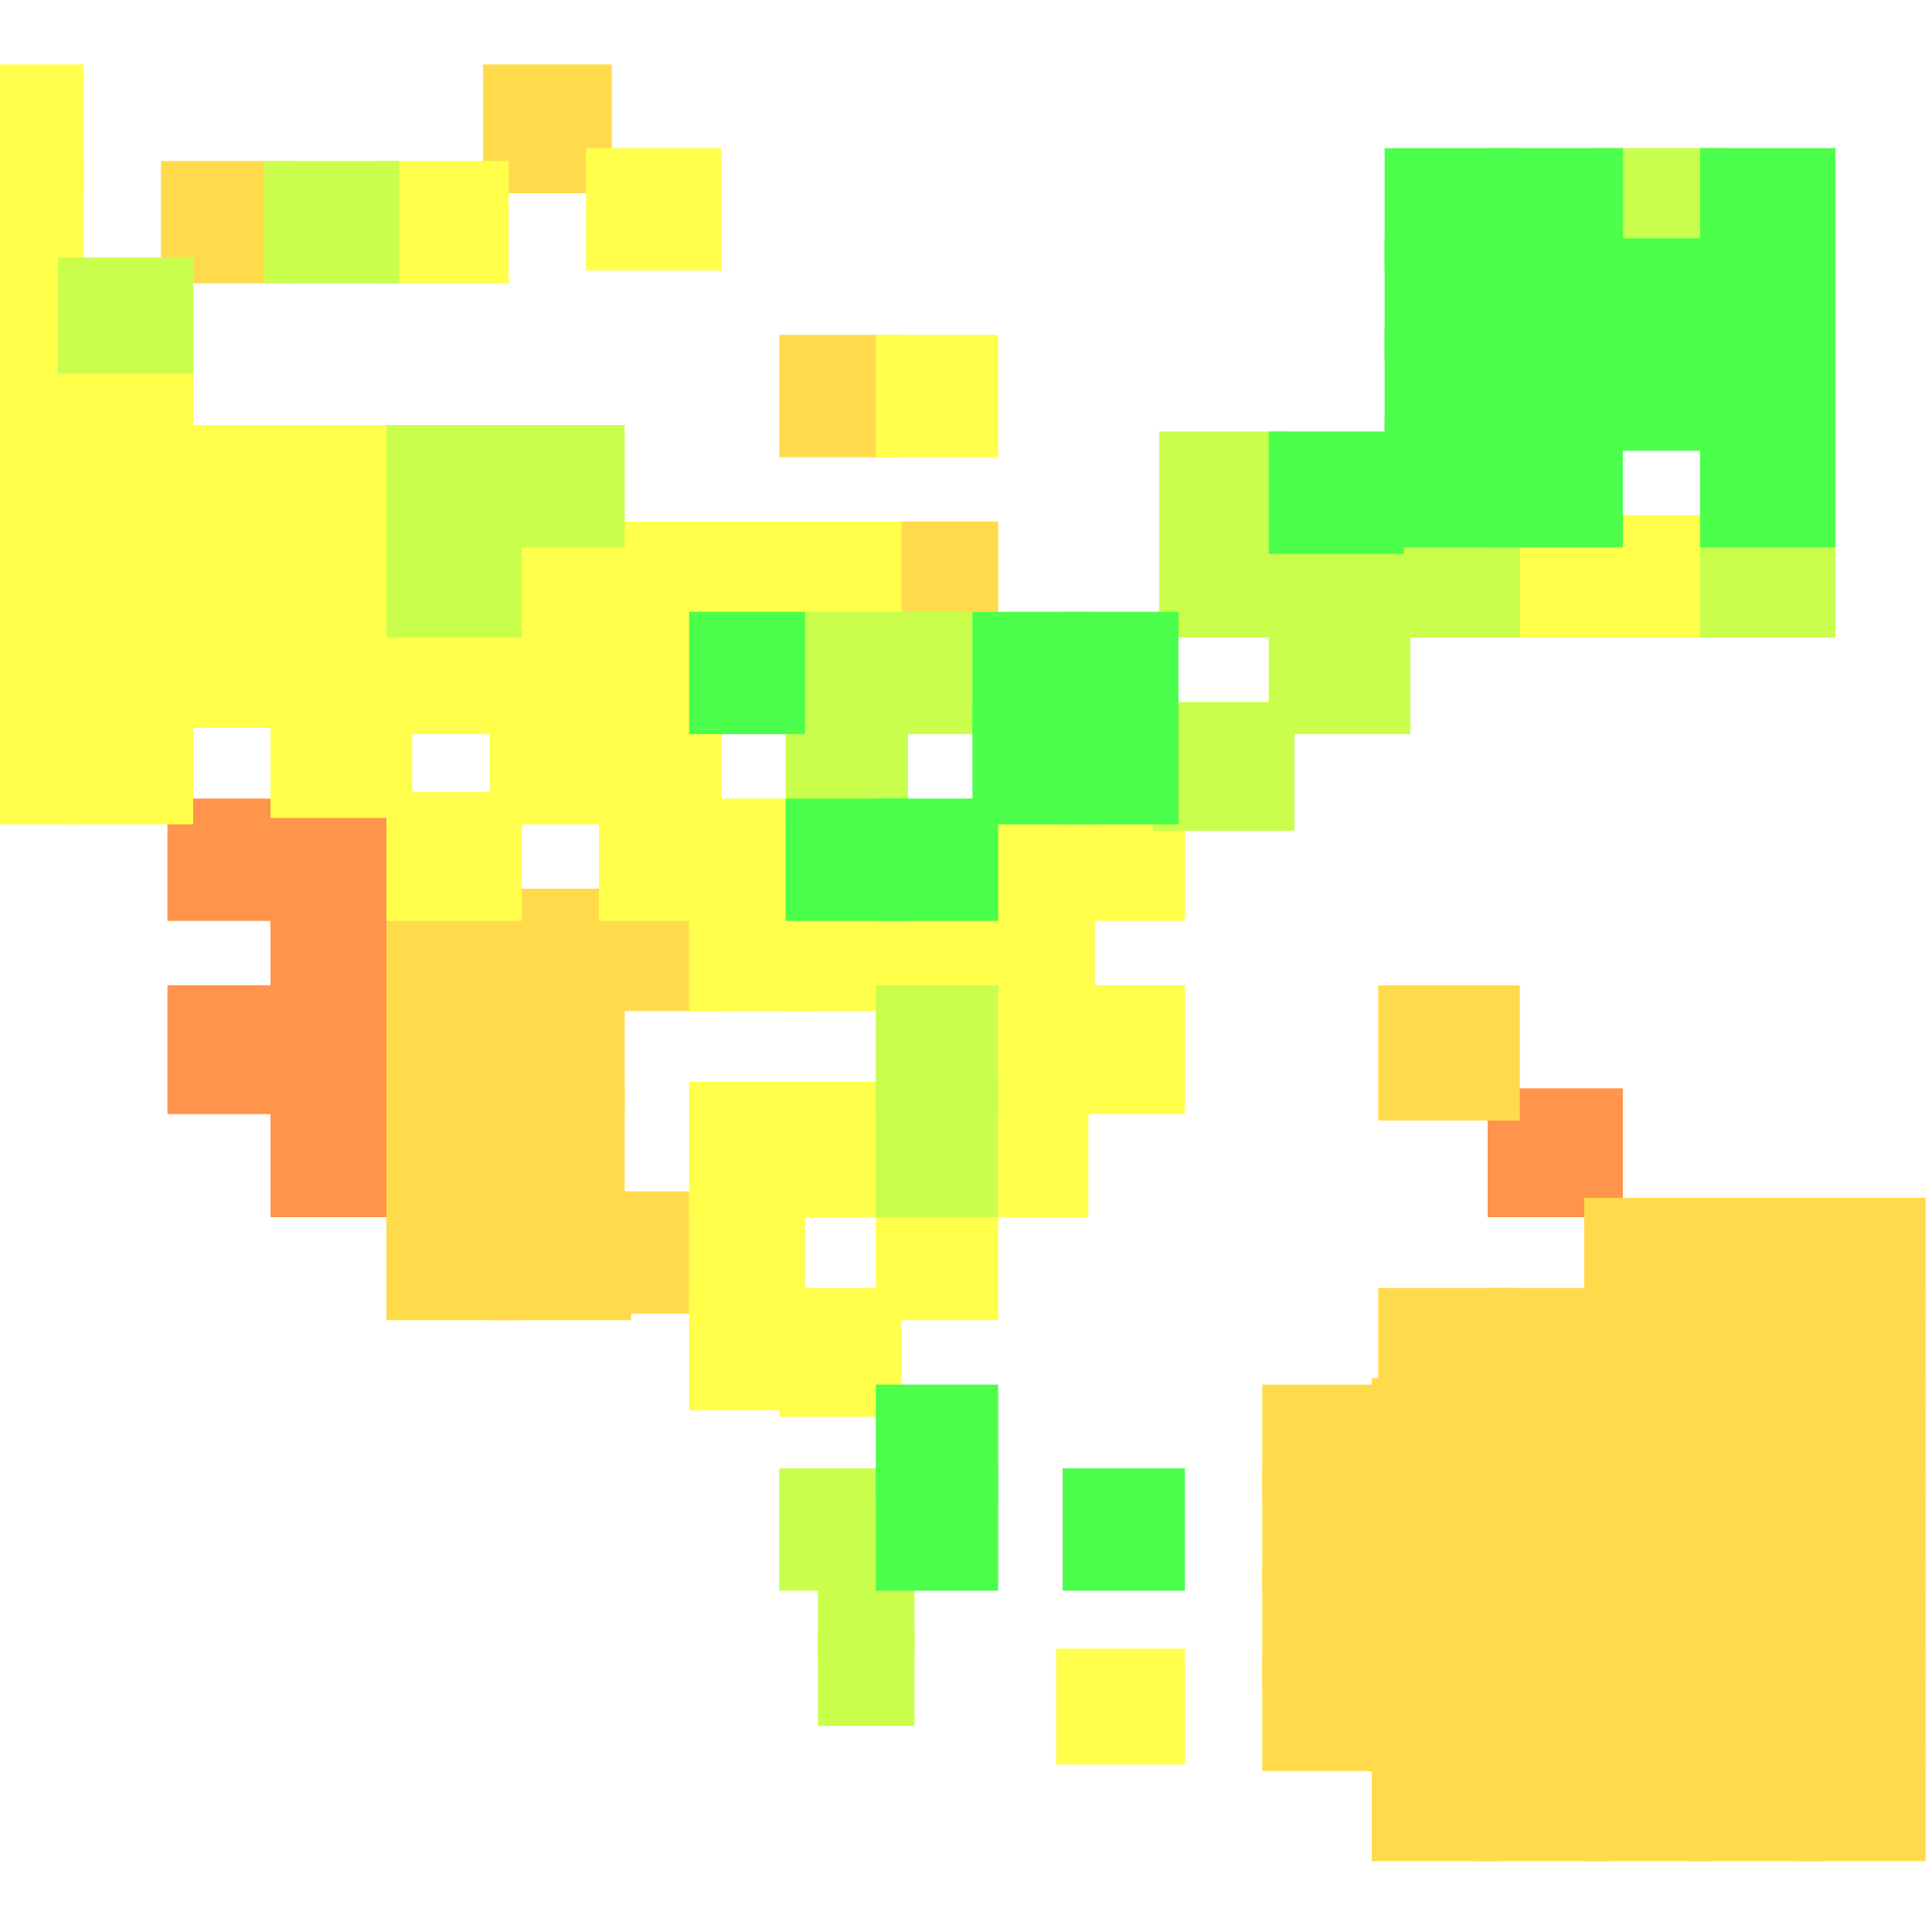 <?xml version="1.0" encoding="utf-8"?>
<svg xmlns="http://www.w3.org/2000/svg" width="300" height="300"
        viewBox="0 0 300 300" class="creatureMap" style="position:absolute;">
    <defs>
        <filter id="blur" x="-30%" y="-30%" width="160%" height="160%">
            <feGaussianBlur stdDeviation="3" />
        </filter>
        <pattern id="pattern-untameable" width="10" height="10" patternTransform="rotate(135)" patternUnits="userSpaceOnUse">
            <rect width="4" height="10" fill="black"></rect>
        </pattern>
        <filter id="groupStroke">
            <feFlood result="outsideColor" flood-color="black"/>
            <feMorphology in="SourceAlpha" operator="dilate" radius="2"/>
            <feComposite result="strokeoutline1" in="outsideColor" operator="in"/>
            <feComposite result="strokeoutline2" in="strokeoutline1" in2="SourceAlpha" operator="out"/>
            <feGaussianBlur in="strokeoutline2" result="strokeblur" stdDeviation="1"/>
        </filter>
        <style>
            .spawningMap-very-common { fill: #0F0; }
            .spawningMap-common { fill: #B2FF00; }
            .spawningMap-uncommon { fill: #FF0; }
            .spawningMap-very-uncommon { fill: #FC0; }
            .spawningMap-rare { fill: #F60; }
            .spawningMap-very-rare { fill: #F00; }
            .spawning-map-point { stroke:black; stroke-width:1; }
        </style>
    </defs>

<g filter="url(#blur)" opacity="0.7">
<g class="spawningMap-rare">
<rect x="42" y="153" width="21" height="20" />
<rect x="42" y="169" width="21" height="20" />
<rect x="42" y="138" width="21" height="19" />
<rect x="231" y="169" width="21" height="20" />
<rect x="26" y="153" width="21" height="20" />
<rect x="26" y="124" width="21" height="19" />
<rect x="42" y="124" width="21" height="19" />
</g>
<g class="spawningMap-very-uncommon">
<rect x="212" y="243" width="21" height="18" />
<rect x="214" y="200" width="21" height="19" />
<rect x="231" y="200" width="21" height="19" />
<rect x="25" y="25" width="21" height="19" />
<rect x="136" y="81" width="19" height="18" />
<rect x="196" y="243" width="21" height="19" />
<rect x="212" y="256" width="21" height="19" />
<rect x="76" y="138" width="21" height="19" />
<rect x="93" y="138" width="19" height="19" />
<rect x="196" y="215" width="21" height="18" />
<rect x="196" y="228" width="21" height="19" />
<rect x="214" y="153" width="22" height="21" />
<rect x="75" y="10" width="20" height="20" />
<rect x="213" y="270" width="20" height="19" />
<rect x="229" y="270" width="21" height="19" />
<rect x="246" y="270" width="20" height="19" />
<rect x="262" y="270" width="21" height="19" />
<rect x="279" y="270" width="20" height="19" />
<rect x="121" y="52" width="19" height="19" />
<rect x="229" y="256" width="21" height="19" />
<rect x="246" y="256" width="20" height="19" />
<rect x="262" y="256" width="21" height="19" />
<rect x="279" y="256" width="20" height="19" />
<rect x="229" y="242" width="21" height="19" />
<rect x="246" y="242" width="20" height="19" />
<rect x="262" y="242" width="21" height="19" />
<rect x="279" y="242" width="20" height="19" />
<rect x="229" y="228" width="21" height="19" />
<rect x="246" y="228" width="20" height="19" />
<rect x="262" y="228" width="21" height="19" />
<rect x="279" y="228" width="20" height="19" />
<rect x="229" y="214" width="21" height="19" />
<rect x="246" y="214" width="20" height="19" />
<rect x="262" y="214" width="21" height="19" />
<rect x="279" y="214" width="20" height="19" />
<rect x="246" y="200" width="20" height="19" />
<rect x="262" y="200" width="21" height="19" />
<rect x="279" y="200" width="20" height="19" />
<rect x="246" y="186" width="20" height="19" />
<rect x="262" y="186" width="21" height="19" />
<rect x="279" y="186" width="20" height="19" />
<rect x="213" y="228" width="20" height="19" />
<rect x="213" y="214" width="20" height="19" />
<rect x="196" y="257" width="21" height="18" />
<rect x="60" y="185" width="21" height="20" />
<rect x="76" y="185" width="22" height="20" />
<rect x="93" y="185" width="19" height="19" />
<rect x="60" y="153" width="21" height="20" />
<rect x="60" y="168" width="21" height="21" />
<rect x="76" y="153" width="21" height="20" />
<rect x="76" y="168" width="21" height="21" />
<rect x="60" y="138" width="21" height="19" />
</g>
<g class="spawningMap-uncommon">
<rect x="92" y="81" width="20" height="19" />
<rect x="107" y="81" width="19" height="19" />
<rect x="121" y="81" width="19" height="18" />
<rect x="247" y="80" width="21" height="19" />
<rect x="93" y="124" width="19" height="19" />
<rect x="107" y="124" width="18" height="19" />
<rect x="107" y="138" width="18" height="19" />
<rect x="60" y="94" width="21" height="20" />
<rect x="76" y="94" width="21" height="20" />
<rect x="76" y="109" width="21" height="19" />
<rect x="93" y="95" width="19" height="19" />
<rect x="93" y="109" width="19" height="19" />
<rect x="231" y="80" width="21" height="19" />
<rect x="76" y="80" width="21" height="19" />
<rect x="164" y="256" width="20" height="18" />
<rect x="121" y="200" width="19" height="20" />
<rect x="136" y="185" width="19" height="20" />
<rect x="121" y="168" width="19" height="21" />
<rect x="150" y="153" width="19" height="20" />
<rect x="150" y="168" width="19" height="21" />
<rect x="165" y="153" width="19" height="20" />
<rect x="122" y="138" width="19" height="19" />
<rect x="136" y="138" width="19" height="19" />
<rect x="151" y="124" width="19" height="19" />
<rect x="151" y="138" width="19" height="19" />
<rect x="165" y="124" width="19" height="19" />
<rect x="0" y="93" width="13" height="20" />
<rect x="0" y="108" width="13" height="20" />
<rect x="9" y="93" width="21" height="20" />
<rect x="9" y="108" width="21" height="20" />
<rect x="0" y="10" width="13" height="20" />
<rect x="0" y="25" width="13" height="19" />
<rect x="42" y="80" width="22" height="19" />
<rect x="58" y="25" width="21" height="19" />
<rect x="0" y="80" width="13" height="18" />
<rect x="9" y="66" width="21" height="19" />
<rect x="9" y="80" width="21" height="18" />
<rect x="0" y="40" width="13" height="18" />
<rect x="0" y="53" width="13" height="18" />
<rect x="9" y="53" width="21" height="18" />
<rect x="91" y="23" width="21" height="19" />
<rect x="136" y="52" width="19" height="19" />
<rect x="26" y="66" width="21" height="19" />
<rect x="26" y="94" width="21" height="19" />
<rect x="26" y="80" width="21" height="19" />
<rect x="42" y="66" width="22" height="19" />
<rect x="0" y="66" width="13" height="19" />
<rect x="42" y="94" width="22" height="19" />
<rect x="107" y="185" width="18" height="19" />
<rect x="107" y="200" width="18" height="19" />
<rect x="107" y="168" width="18" height="21" />
<rect x="60" y="123" width="21" height="20" />
<rect x="42" y="108" width="22" height="19" />
</g>
<g class="spawningMap-common">
<rect x="179" y="109" width="22" height="20" />
<rect x="197" y="94" width="22" height="20" />
<rect x="41" y="25" width="21" height="19" />
<rect x="247" y="23" width="21" height="19" />
<rect x="264" y="80" width="21" height="19" />
<rect x="60" y="66" width="21" height="19" />
<rect x="60" y="80" width="21" height="19" />
<rect x="76" y="66" width="21" height="19" />
<rect x="127" y="243" width="15" height="14" />
<rect x="127" y="253" width="15" height="15" />
<rect x="121" y="228" width="19" height="19" />
<rect x="136" y="153" width="19" height="20" />
<rect x="136" y="168" width="19" height="21" />
<rect x="122" y="95" width="19" height="19" />
<rect x="122" y="109" width="19" height="19" />
<rect x="136" y="95" width="19" height="19" />
<rect x="180" y="81" width="21" height="18" />
<rect x="197" y="81" width="21" height="18" />
<rect x="180" y="67" width="21" height="19" />
<rect x="9" y="40" width="21" height="18" />
<rect x="215" y="80" width="21" height="19" />
</g>
<g class="spawningMap-very-common">
<rect x="136" y="228" width="19" height="19" />
<rect x="247" y="37" width="21" height="19" />
<rect x="264" y="23" width="21" height="19" />
<rect x="247" y="51" width="21" height="19" />
<rect x="264" y="37" width="21" height="19" />
<rect x="264" y="51" width="21" height="19" />
<rect x="264" y="65" width="21" height="20" />
<rect x="215" y="23" width="21" height="19" />
<rect x="231" y="23" width="21" height="19" />
<rect x="107" y="95" width="18" height="19" />
<rect x="136" y="215" width="19" height="18" />
<rect x="165" y="228" width="19" height="19" />
<rect x="136" y="124" width="19" height="19" />
<rect x="122" y="124" width="19" height="19" />
<rect x="197" y="67" width="21" height="19" />
<rect x="151" y="95" width="19" height="19" />
<rect x="151" y="109" width="19" height="19" />
<rect x="165" y="95" width="18" height="19" />
<rect x="165" y="109" width="18" height="19" />
<rect x="215" y="37" width="21" height="19" />
<rect x="215" y="51" width="21" height="19" />
<rect x="231" y="37" width="21" height="19" />
<rect x="231" y="51" width="21" height="19" />
<rect x="215" y="65" width="21" height="20" />
<rect x="231" y="65" width="21" height="20" />
</g>
</g>
</svg>